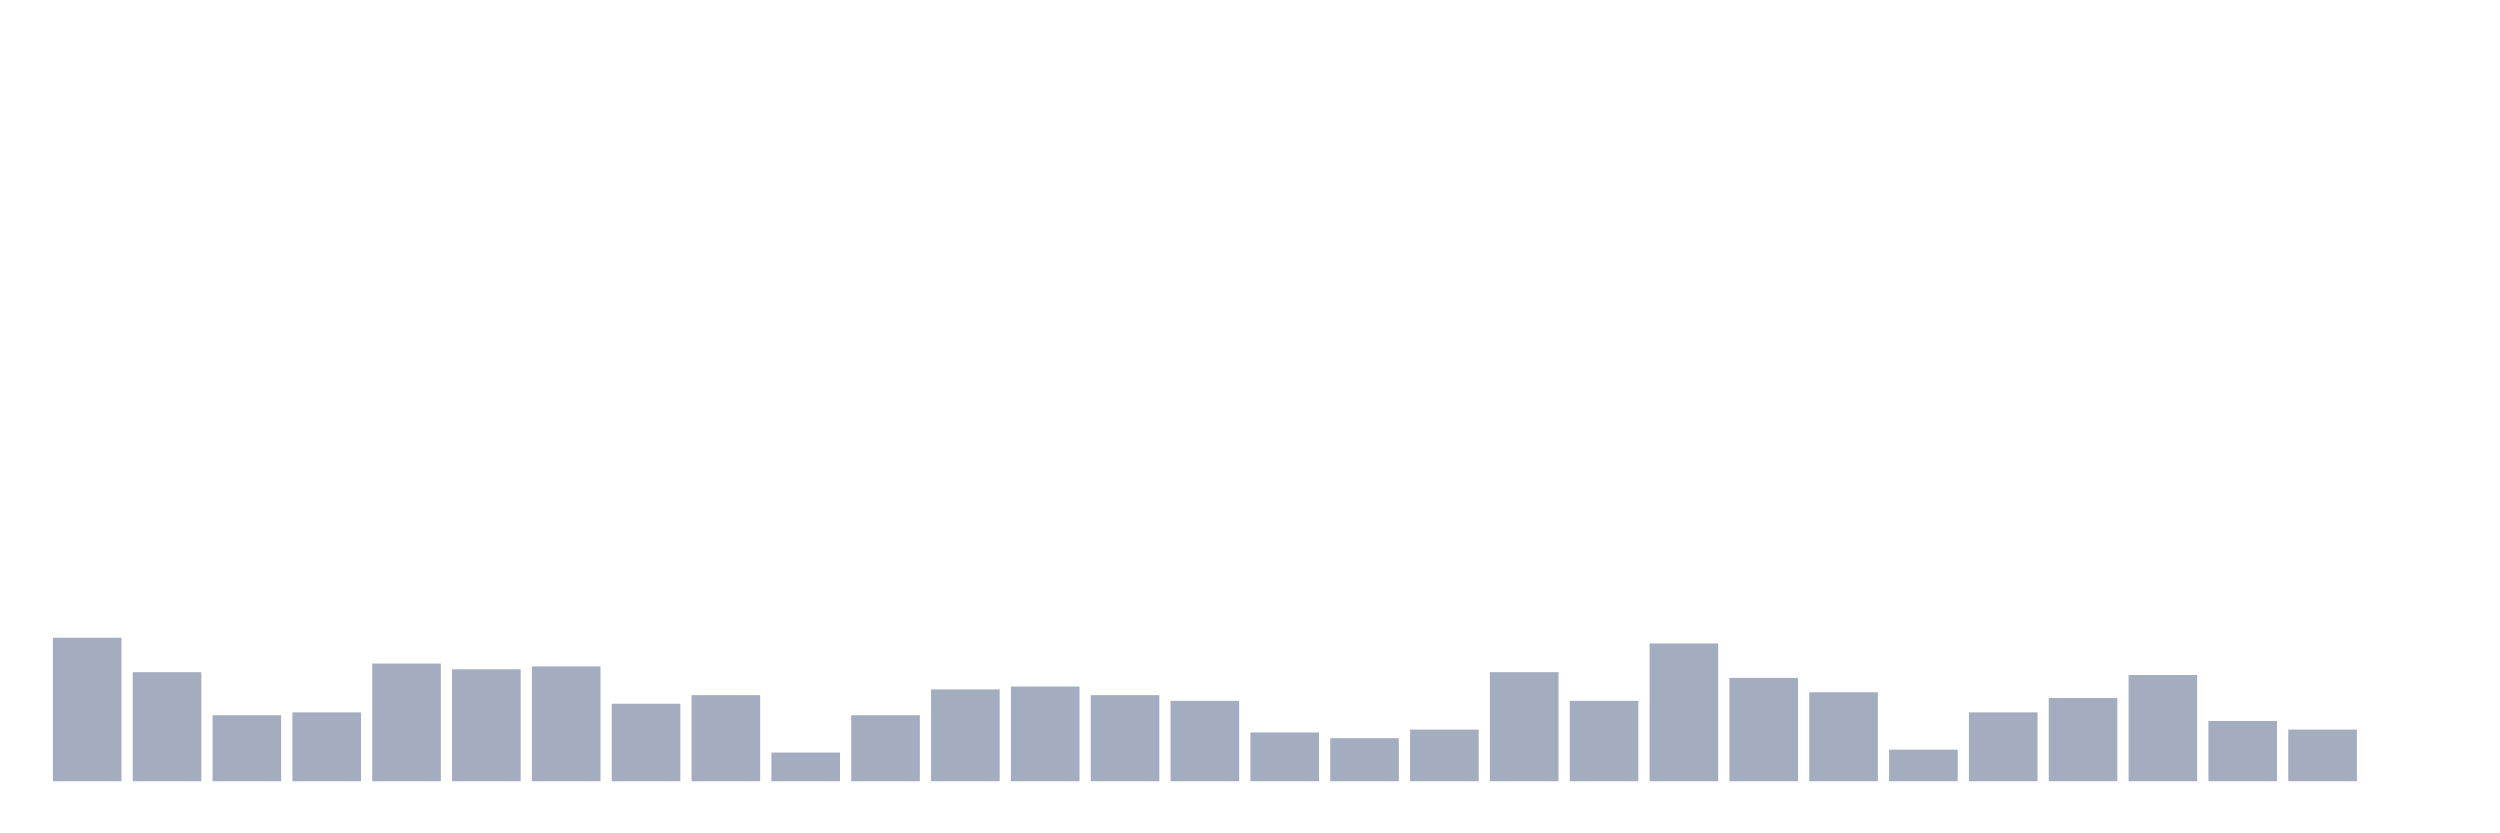 <svg xmlns="http://www.w3.org/2000/svg" viewBox="0 0 480 160"><g transform="translate(10,10)"><rect class="bar" x="0.153" width="13.175" y="112.441" height="27.559" fill="rgb(164,173,192)"></rect><rect class="bar" x="15.482" width="13.175" y="119.055" height="20.945" fill="rgb(164,173,192)"></rect><rect class="bar" x="30.81" width="13.175" y="127.323" height="12.677" fill="rgb(164,173,192)"></rect><rect class="bar" x="46.138" width="13.175" y="126.772" height="13.228" fill="rgb(164,173,192)"></rect><rect class="bar" x="61.466" width="13.175" y="117.402" height="22.598" fill="rgb(164,173,192)"></rect><rect class="bar" x="76.794" width="13.175" y="118.504" height="21.496" fill="rgb(164,173,192)"></rect><rect class="bar" x="92.123" width="13.175" y="117.953" height="22.047" fill="rgb(164,173,192)"></rect><rect class="bar" x="107.451" width="13.175" y="125.118" height="14.882" fill="rgb(164,173,192)"></rect><rect class="bar" x="122.779" width="13.175" y="123.465" height="16.535" fill="rgb(164,173,192)"></rect><rect class="bar" x="138.107" width="13.175" y="134.488" height="5.512" fill="rgb(164,173,192)"></rect><rect class="bar" x="153.436" width="13.175" y="127.323" height="12.677" fill="rgb(164,173,192)"></rect><rect class="bar" x="168.764" width="13.175" y="122.362" height="17.638" fill="rgb(164,173,192)"></rect><rect class="bar" x="184.092" width="13.175" y="121.811" height="18.189" fill="rgb(164,173,192)"></rect><rect class="bar" x="199.42" width="13.175" y="123.465" height="16.535" fill="rgb(164,173,192)"></rect><rect class="bar" x="214.748" width="13.175" y="124.567" height="15.433" fill="rgb(164,173,192)"></rect><rect class="bar" x="230.077" width="13.175" y="130.63" height="9.37" fill="rgb(164,173,192)"></rect><rect class="bar" x="245.405" width="13.175" y="131.732" height="8.268" fill="rgb(164,173,192)"></rect><rect class="bar" x="260.733" width="13.175" y="130.079" height="9.921" fill="rgb(164,173,192)"></rect><rect class="bar" x="276.061" width="13.175" y="119.055" height="20.945" fill="rgb(164,173,192)"></rect><rect class="bar" x="291.39" width="13.175" y="124.567" height="15.433" fill="rgb(164,173,192)"></rect><rect class="bar" x="306.718" width="13.175" y="113.543" height="26.457" fill="rgb(164,173,192)"></rect><rect class="bar" x="322.046" width="13.175" y="120.157" height="19.843" fill="rgb(164,173,192)"></rect><rect class="bar" x="337.374" width="13.175" y="122.913" height="17.087" fill="rgb(164,173,192)"></rect><rect class="bar" x="352.702" width="13.175" y="133.937" height="6.063" fill="rgb(164,173,192)"></rect><rect class="bar" x="368.031" width="13.175" y="126.772" height="13.228" fill="rgb(164,173,192)"></rect><rect class="bar" x="383.359" width="13.175" y="124.016" height="15.984" fill="rgb(164,173,192)"></rect><rect class="bar" x="398.687" width="13.175" y="119.606" height="20.394" fill="rgb(164,173,192)"></rect><rect class="bar" x="414.015" width="13.175" y="128.425" height="11.575" fill="rgb(164,173,192)"></rect><rect class="bar" x="429.344" width="13.175" y="130.079" height="9.921" fill="rgb(164,173,192)"></rect><rect class="bar" x="444.672" width="13.175" y="140" height="0" fill="rgb(164,173,192)"></rect></g></svg>